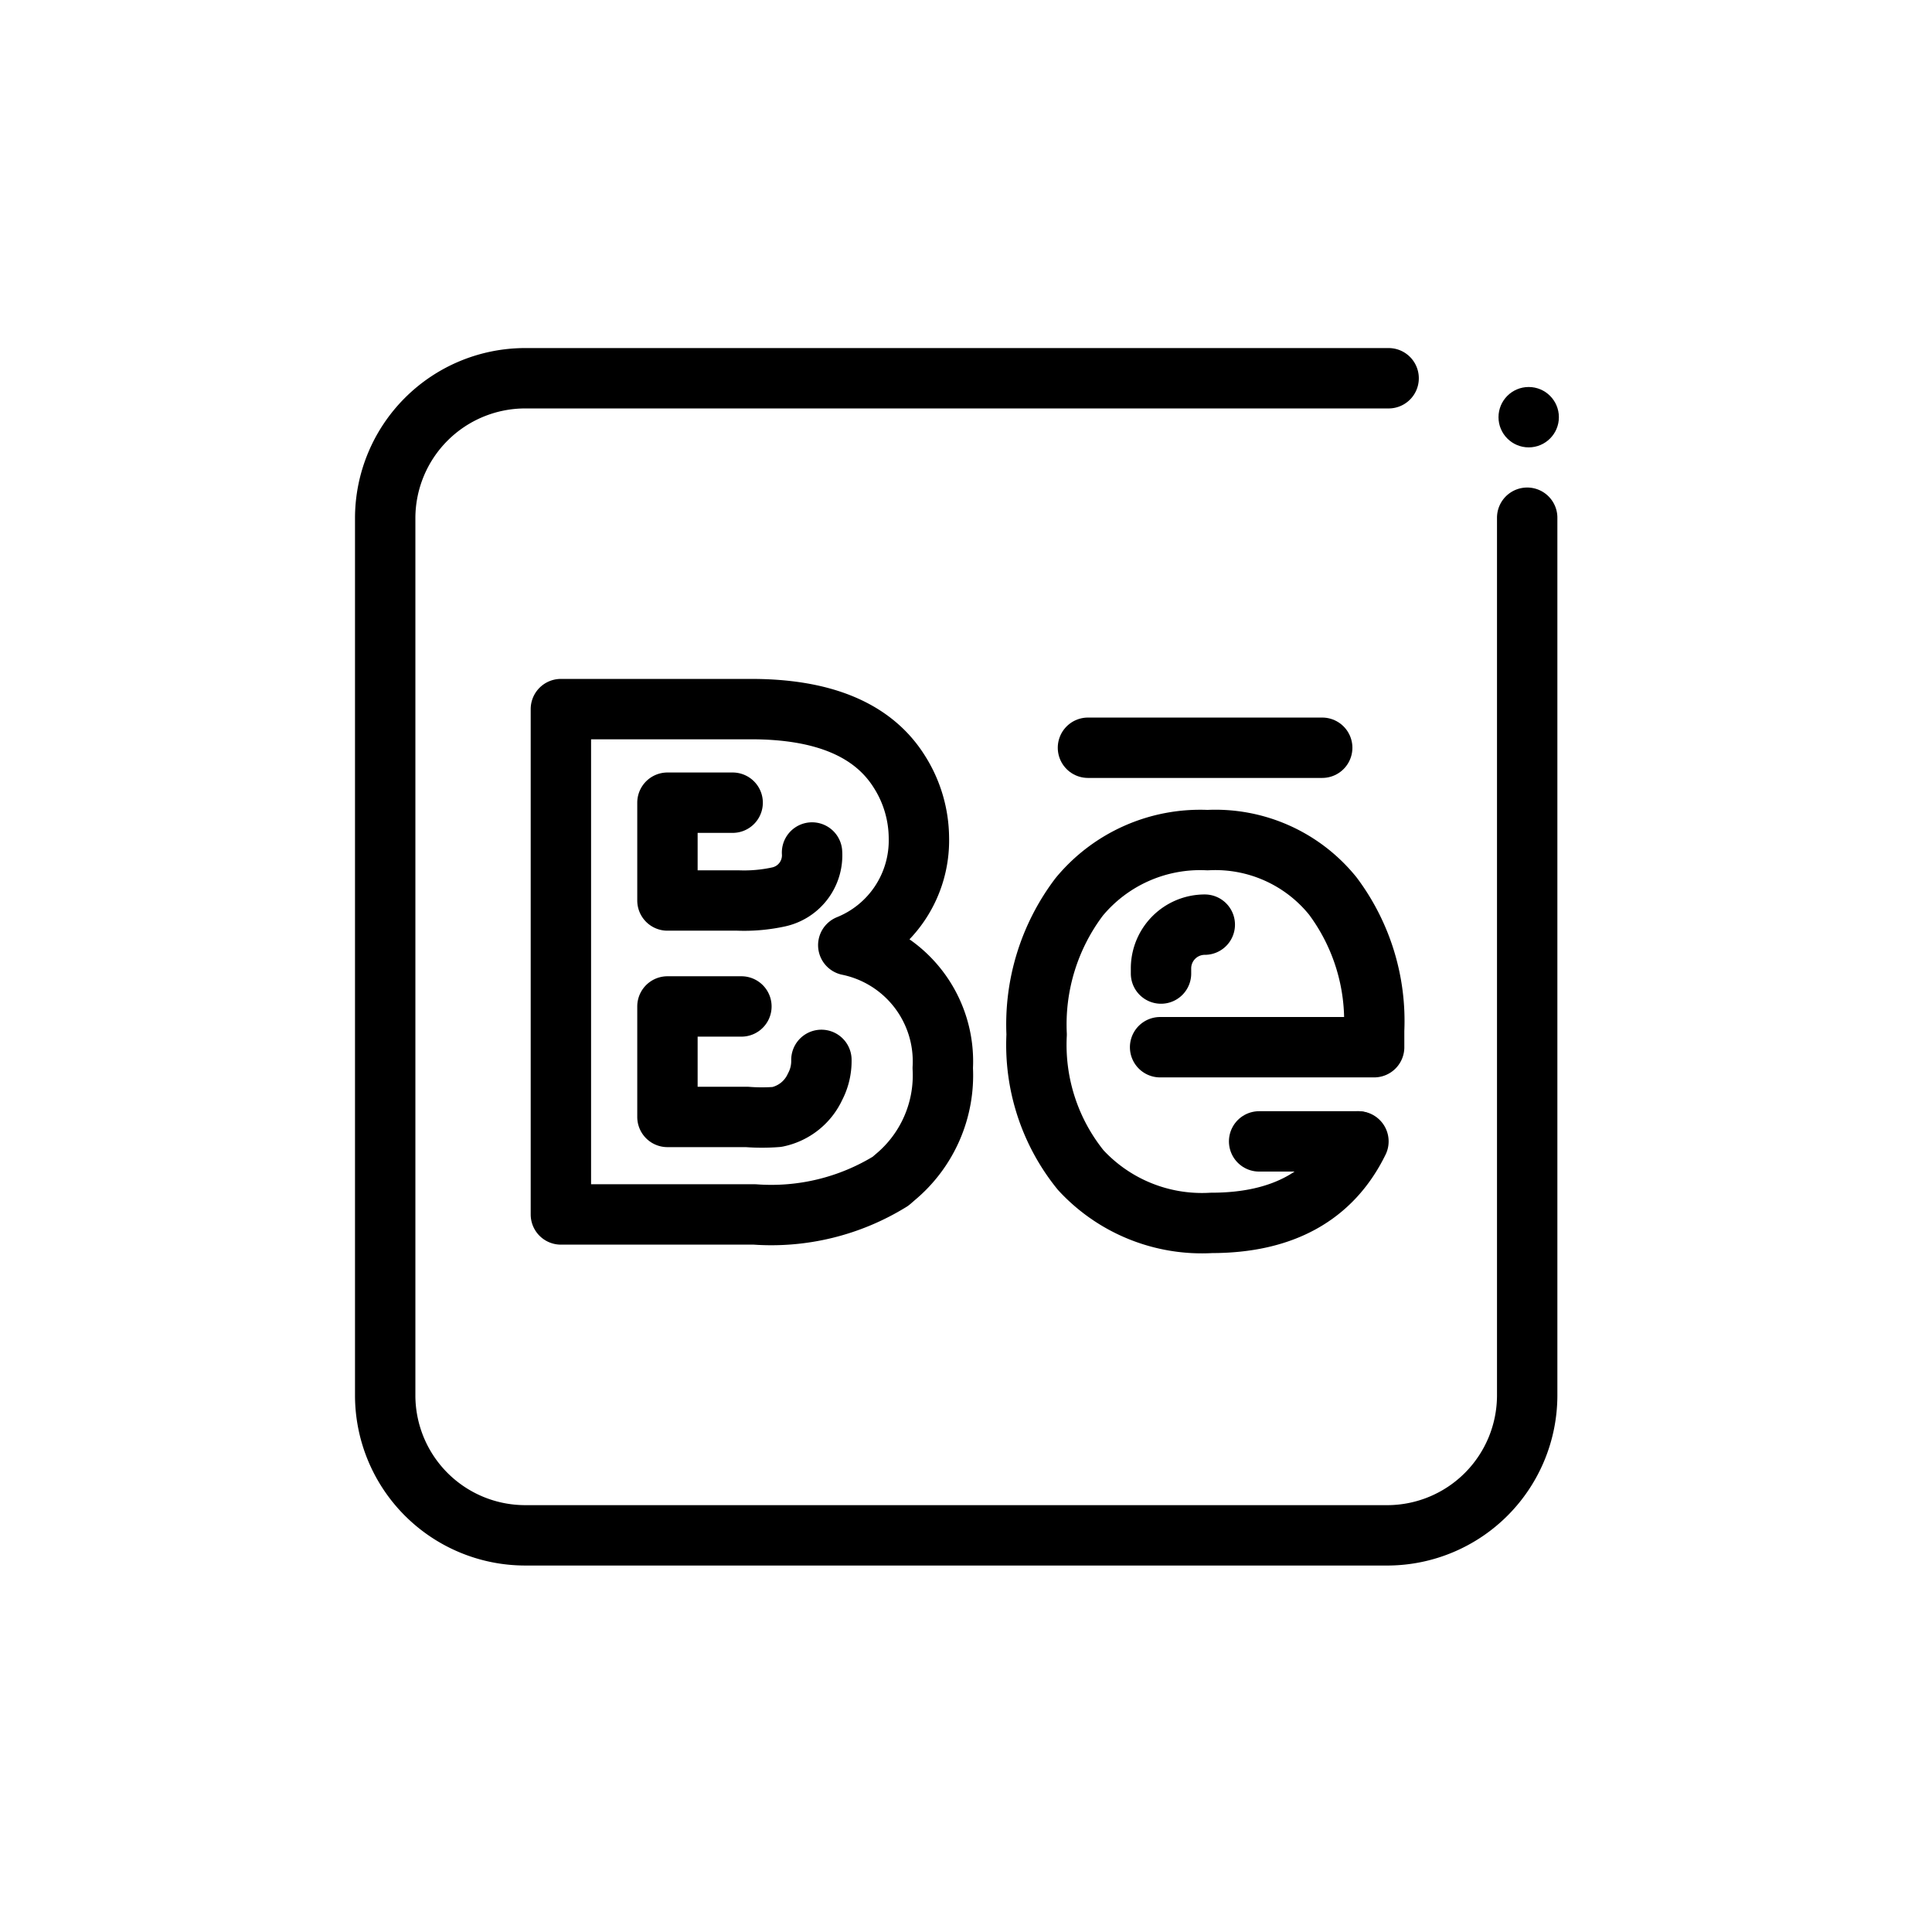 <?xml version="1.0" ?><svg viewBox="0 0 64 64" xmlns="http://www.w3.org/2000/svg"><defs><style>.cls-1{fill:none;stroke:#000;stroke-linecap:round;stroke-linejoin:round;stroke-width:2px;}</style></defs><title/><g data-name="Layer 6" id="Layer_6"><path class="cls-1" d="M50.59,17.15V46.23A4.64,4.64,0,0,1,46,50.86H17.38a4.64,4.64,0,0,1-4.62-4.62V17.15a4.64,4.64,0,0,1,4.62-4.62H46"/><circle cx="50.64" cy="13.82" r="1"/><path class="cls-1" d="M31.23,35.38A4.39,4.39,0,0,1,29.65,39l-.15.13A7.52,7.52,0,0,1,25,40.23H18.58V23.49h6.3q3.61,0,4.91,2.07a4.14,4.14,0,0,1,.65,2.2,3.74,3.74,0,0,1-2.34,3.55A3.93,3.93,0,0,1,31.23,35.38Z"/><path class="cls-1" d="M24.27,26.59H22.11v3.24h2.33a5.37,5.37,0,0,0,1.36-.12,1.41,1.41,0,0,0,1.1-1.47"/><path class="cls-1" d="M24.56,33.34H22.11V37h2.63a6.46,6.46,0,0,0,1,0A1.78,1.78,0,0,0,27,36a1.83,1.83,0,0,0,.21-.89"/><path class="cls-1" d="M45,37.81q-1.32,2.7-4.87,2.7a5.46,5.46,0,0,1-4.33-1.75,6.59,6.59,0,0,1-1.46-4.49,7,7,0,0,1,1.41-4.56A5.2,5.2,0,0,1,40,27.83a5,5,0,0,1,4.15,1.85,6.91,6.91,0,0,1,1.37,4.45c0,.12,0,.31,0,.56H38.43"/><line class="cls-1" x1="44.97" x2="41.71" y1="37.81" y2="37.81"/><path class="cls-1" d="M39.91,30.63h0a1.45,1.45,0,0,0-1.45,1.45v.17"/><line class="cls-1" x1="36.04" x2="43.8" y1="24.77" y2="24.77"/></g></svg>